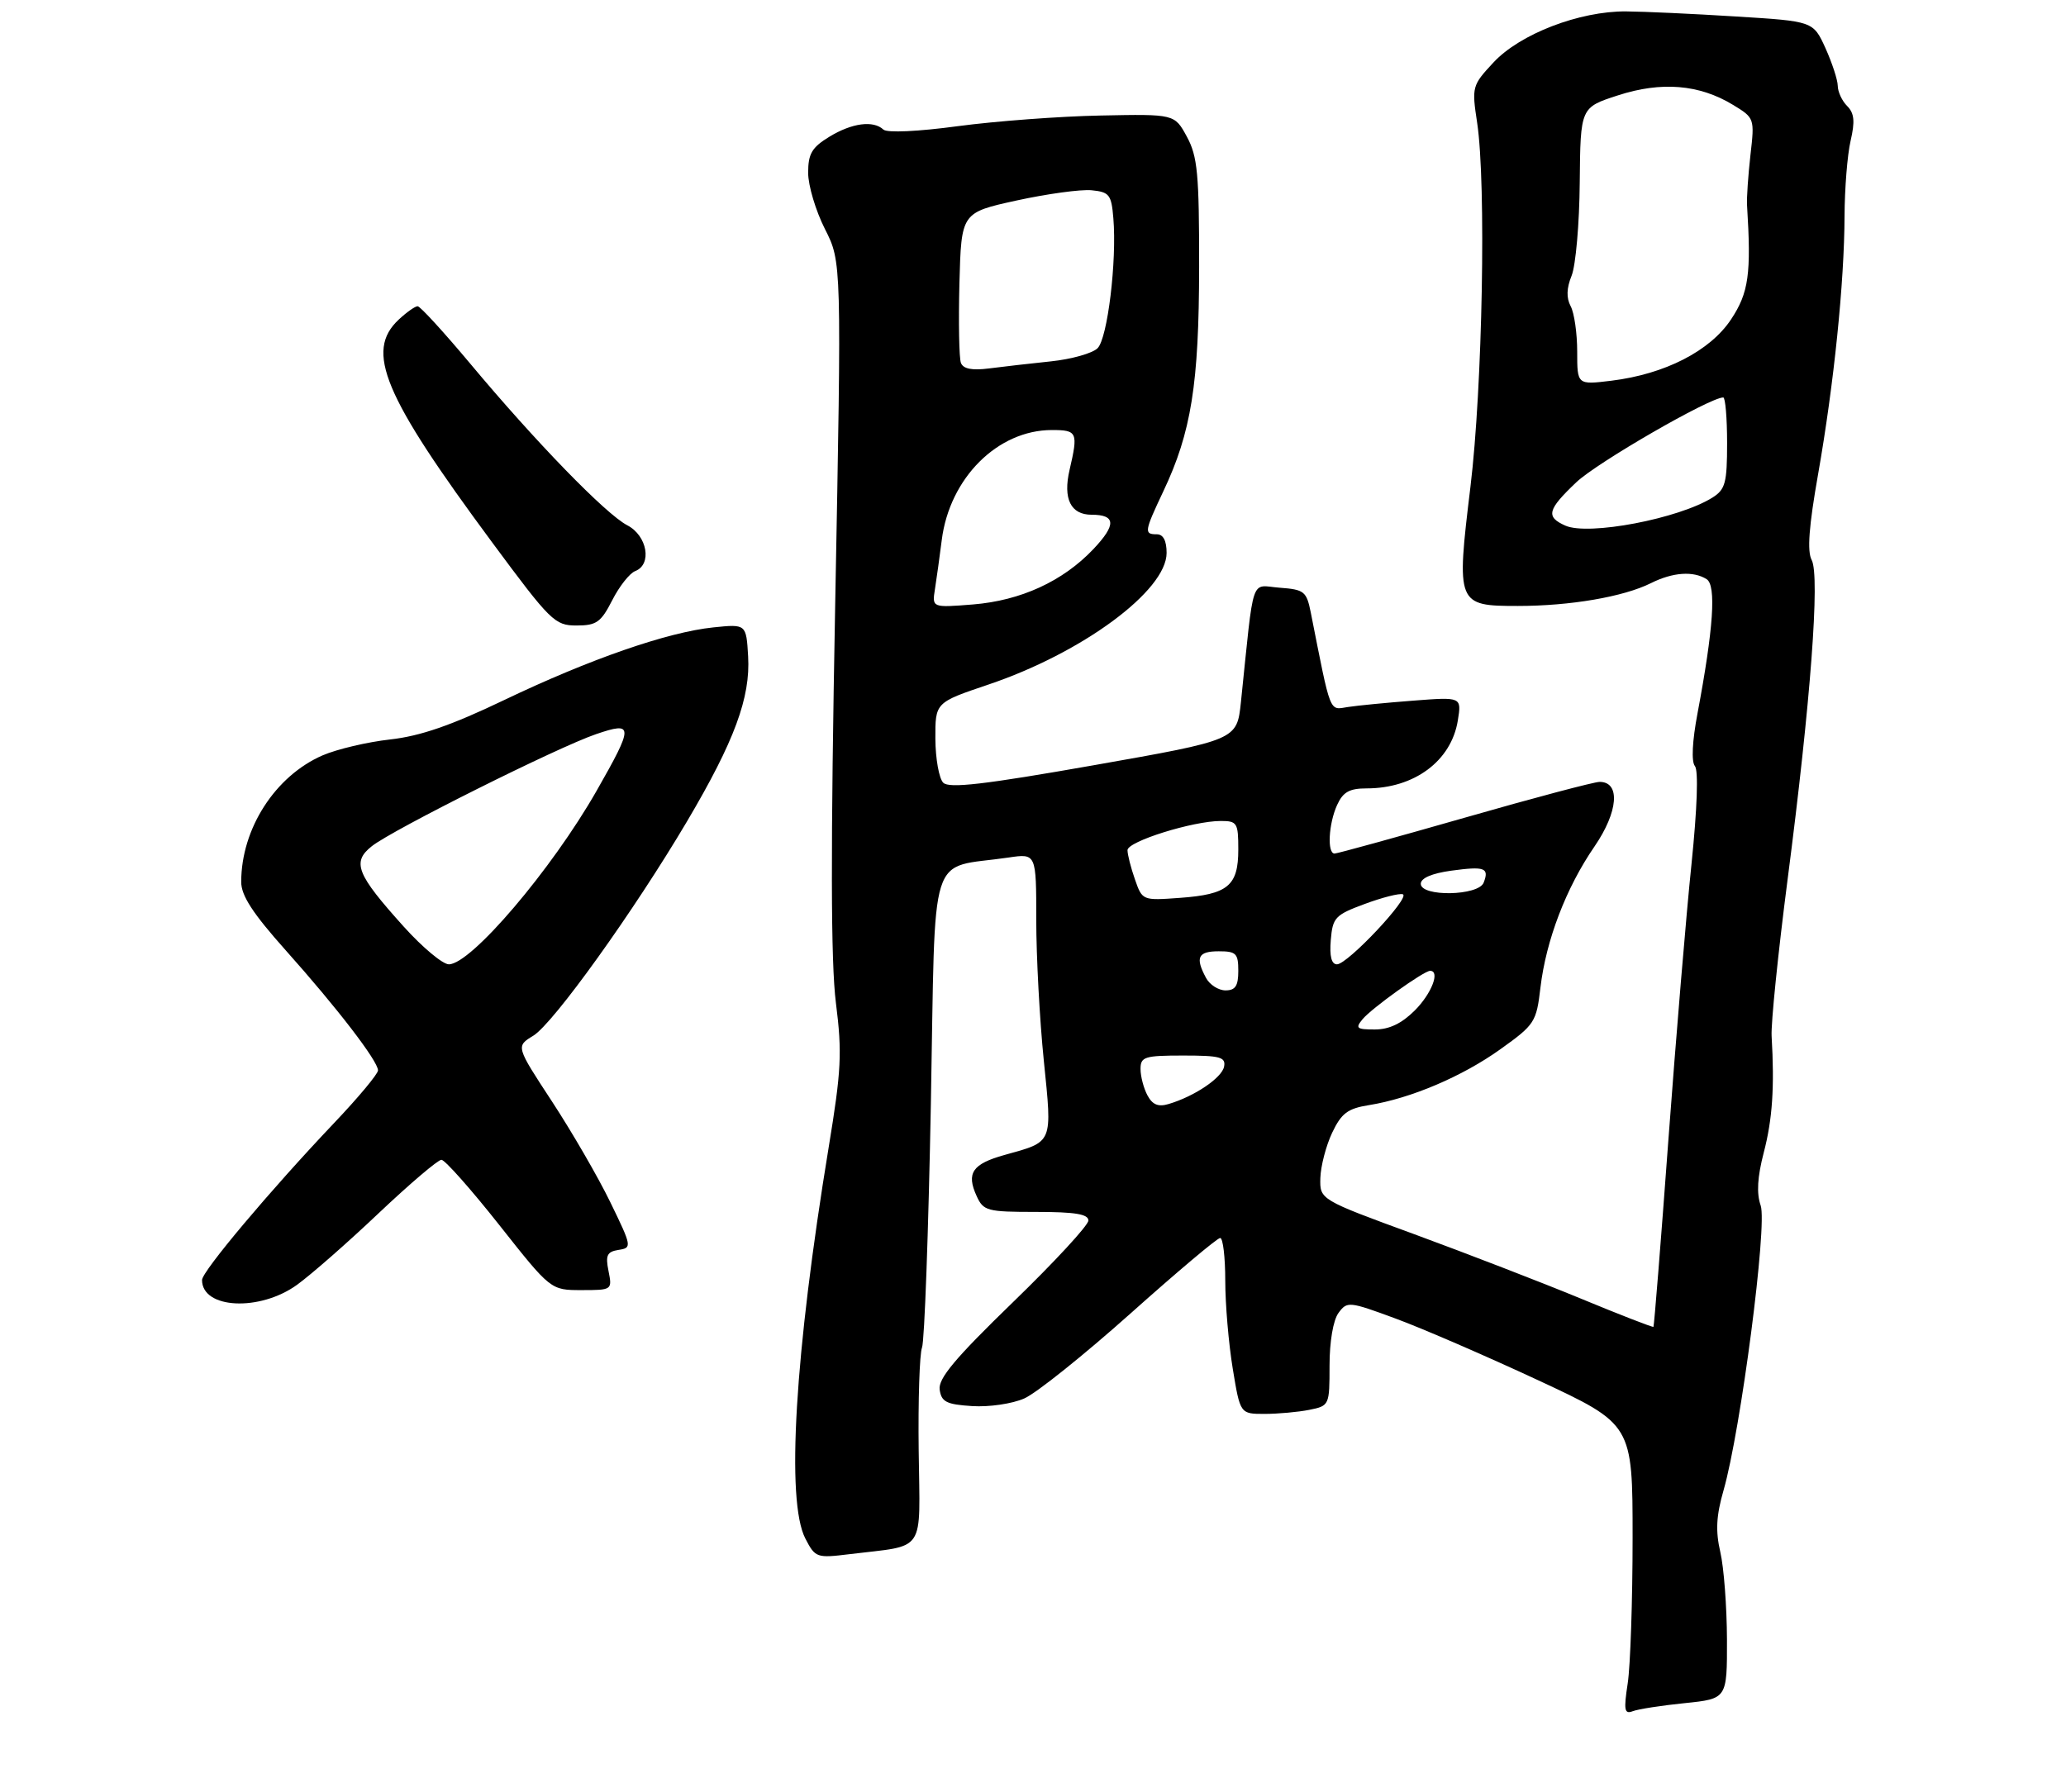 <?xml version="1.0" encoding="UTF-8" standalone="no"?>
<!DOCTYPE svg PUBLIC "-//W3C//DTD SVG 1.1//EN" "http://www.w3.org/Graphics/SVG/1.1/DTD/svg11.dtd" >
<svg xmlns="http://www.w3.org/2000/svg" xmlns:xlink="http://www.w3.org/1999/xlink" version="1.1" viewBox="0 0 317 275">
 <g >
 <path fill="currentColor"
d=" M 258.51 261.39 C 265.00 260.72 265.00 260.72 264.98 251.61 C 264.96 246.60 264.51 240.57 263.96 238.21 C 263.21 234.96 263.33 232.64 264.46 228.71 C 267.10 219.47 271.20 188.01 270.15 185.01 C 269.50 183.15 269.65 180.64 270.62 176.91 C 271.96 171.78 272.29 166.88 271.83 159.00 C 271.72 157.07 272.82 146.28 274.28 135.00 C 277.82 107.76 279.27 88.38 277.98 85.95 C 277.26 84.62 277.55 80.78 278.96 72.79 C 281.39 58.97 282.99 43.33 283.02 33.14 C 283.04 28.94 283.45 23.75 283.95 21.61 C 284.64 18.63 284.52 17.38 283.43 16.28 C 282.64 15.50 281.99 14.10 281.98 13.18 C 281.97 12.26 281.11 9.65 280.09 7.38 C 278.21 3.26 278.21 3.26 266.36 2.53 C 259.84 2.12 252.25 1.77 249.50 1.75 C 242.34 1.70 233.20 5.22 229.15 9.59 C 225.87 13.11 225.81 13.32 226.65 18.85 C 228.05 28.17 227.48 59.35 225.62 74.72 C 223.43 92.76 223.53 93.00 232.90 93.00 C 240.92 93.00 249.10 91.60 253.31 89.50 C 256.66 87.82 259.82 87.60 261.86 88.89 C 263.36 89.84 262.91 96.47 260.46 109.48 C 259.65 113.76 259.50 116.90 260.06 117.57 C 260.62 118.24 260.41 124.10 259.54 132.59 C 258.74 140.24 257.15 159.31 255.99 174.97 C 254.84 190.63 253.80 203.53 253.70 203.64 C 253.59 203.74 248.55 201.79 242.50 199.28 C 236.45 196.78 224.97 192.35 217.00 189.42 C 202.50 184.11 202.50 184.11 202.59 180.79 C 202.65 178.96 203.46 175.84 204.40 173.85 C 205.83 170.85 206.78 170.13 210.05 169.61 C 216.46 168.58 224.37 165.22 230.23 161.02 C 235.49 157.26 235.74 156.87 236.36 151.57 C 237.22 144.30 240.30 136.24 244.65 129.92 C 248.30 124.60 248.67 120.00 245.44 120.00 C 244.60 120.00 235.28 122.47 224.73 125.50 C 214.18 128.52 205.19 131.00 204.77 131.00 C 203.61 131.00 203.85 126.43 205.16 123.55 C 206.07 121.55 207.05 121.00 209.69 121.00 C 217.01 121.00 222.67 116.79 223.68 110.60 C 224.27 106.96 224.27 106.96 216.88 107.53 C 212.82 107.84 208.29 108.28 206.81 108.51 C 203.91 108.96 204.26 109.86 201.12 94.00 C 200.47 90.76 200.12 90.48 196.35 90.20 C 191.79 89.86 192.48 87.83 190.40 107.78 C 189.79 113.57 189.79 113.57 167.85 117.44 C 151.00 120.41 145.63 121.03 144.73 120.13 C 144.08 119.48 143.54 116.44 143.52 113.38 C 143.50 107.82 143.50 107.82 151.61 105.08 C 166.05 100.22 179.00 90.66 179.00 84.86 C 179.00 82.98 178.48 82.00 177.50 82.00 C 175.51 82.00 175.58 81.59 178.49 75.42 C 182.79 66.35 183.97 58.93 183.99 40.98 C 184.00 26.68 183.75 24.00 182.11 20.98 C 180.22 17.50 180.22 17.50 168.86 17.73 C 162.61 17.85 152.78 18.59 147.00 19.36 C 140.86 20.19 136.11 20.41 135.55 19.89 C 134.00 18.44 130.72 18.87 127.25 20.99 C 124.57 22.63 124.00 23.59 124.00 26.52 C 124.00 28.47 125.16 32.35 126.57 35.14 C 129.14 40.20 129.14 40.20 128.15 92.70 C 127.44 130.40 127.47 147.66 128.26 153.93 C 129.23 161.59 129.09 164.29 127.15 176.08 C 121.94 207.79 120.59 230.37 123.57 236.13 C 125.09 239.07 125.30 239.15 130.32 238.53 C 142.23 237.07 141.15 238.68 140.96 222.66 C 140.86 214.87 141.10 207.74 141.47 206.82 C 141.85 205.90 142.46 189.04 142.83 169.36 C 143.58 129.26 142.25 133.46 154.75 131.61 C 159.00 130.98 159.00 130.98 159.00 141.18 C 159.00 146.79 159.52 156.51 160.16 162.79 C 161.46 175.63 161.65 175.17 154.13 177.26 C 149.19 178.64 148.24 180.04 149.85 183.56 C 150.89 185.85 151.45 186.00 158.98 186.00 C 164.96 186.00 167.00 186.34 167.00 187.32 C 167.00 188.05 161.80 193.68 155.43 199.85 C 146.53 208.48 143.94 211.57 144.18 213.28 C 144.45 215.16 145.22 215.55 149.16 215.80 C 151.74 215.97 155.31 215.45 157.16 214.63 C 159.00 213.83 166.33 207.95 173.47 201.58 C 180.60 195.21 186.78 190.00 187.22 190.00 C 187.65 190.00 188.00 192.95 188.00 196.56 C 188.00 200.16 188.52 206.24 189.15 210.06 C 190.29 217.00 190.29 217.00 194.02 217.00 C 196.07 217.00 199.16 216.72 200.88 216.38 C 203.97 215.76 204.00 215.69 204.00 209.57 C 204.00 205.91 204.56 202.62 205.37 201.51 C 206.70 199.70 206.97 199.72 214.12 202.36 C 218.18 203.85 228.03 208.12 236.00 211.83 C 250.50 218.59 250.50 218.59 250.50 236.04 C 250.50 245.64 250.16 255.68 249.75 258.36 C 249.12 262.46 249.24 263.12 250.52 262.63 C 251.35 262.31 254.94 261.75 258.51 261.39 Z  M 45.60 197.17 C 47.74 195.62 53.39 190.67 58.13 186.17 C 62.88 181.68 67.20 178.00 67.73 178.00 C 68.26 178.00 72.25 182.50 76.60 188.00 C 84.50 198.00 84.50 198.00 89.22 198.00 C 93.91 198.00 93.95 197.98 93.37 195.08 C 92.88 192.65 93.14 192.11 94.91 191.83 C 96.99 191.51 96.96 191.33 93.64 184.50 C 91.77 180.65 87.74 173.70 84.69 169.04 C 79.15 160.59 79.15 160.59 81.82 158.96 C 84.90 157.09 97.28 139.82 105.44 126.02 C 112.69 113.74 115.16 107.06 114.79 100.74 C 114.50 95.77 114.50 95.77 109.45 96.29 C 102.41 97.02 90.46 101.17 77.36 107.44 C 69.22 111.34 64.50 112.97 59.86 113.49 C 56.36 113.88 51.70 114.98 49.50 115.93 C 42.23 119.09 37.02 127.17 37.01 135.34 C 37.00 137.44 38.78 140.18 43.83 145.84 C 51.73 154.69 58.00 162.85 58.00 164.28 C 58.00 164.82 54.96 168.47 51.24 172.38 C 41.47 182.68 31.00 195.12 31.00 196.45 C 31.00 200.89 39.87 201.33 45.60 197.17 Z  M 93.94 92.12 C 95.02 89.99 96.61 87.98 97.46 87.65 C 100.09 86.64 99.33 82.22 96.25 80.62 C 92.95 78.91 82.15 67.79 72.10 55.75 C 68.07 50.94 64.47 47.00 64.08 47.00 C 63.69 47.00 62.39 47.92 61.19 49.04 C 55.97 53.90 58.81 60.67 75.52 83.25 C 84.48 95.36 85.13 96.00 88.46 96.00 C 91.52 96.00 92.21 95.51 93.94 92.12 Z  M 176.06 168.11 C 175.48 167.02 175.00 165.20 175.00 164.07 C 175.00 162.19 175.60 162.00 181.57 162.00 C 187.22 162.00 188.10 162.24 187.82 163.70 C 187.49 165.42 183.29 168.26 179.31 169.44 C 177.72 169.92 176.83 169.55 176.06 168.11 Z  M 209.07 156.42 C 210.47 154.73 218.47 149.00 219.43 149.00 C 221.01 149.00 219.66 152.50 217.08 155.08 C 215.06 157.09 213.16 158.00 210.95 158.00 C 208.15 158.00 207.92 157.81 209.07 156.42 Z  M 185.04 150.07 C 183.36 146.94 183.81 146.00 187.00 146.00 C 189.67 146.00 190.00 146.33 190.00 149.00 C 190.00 151.32 189.55 152.00 188.04 152.00 C 186.95 152.00 185.60 151.13 185.04 150.07 Z  M 204.19 144.28 C 204.48 140.82 204.85 140.42 209.39 138.74 C 212.08 137.74 214.72 137.07 215.24 137.25 C 216.49 137.66 206.78 148.00 205.14 148.00 C 204.30 148.00 203.98 146.77 204.19 144.28 Z  M 174.14 134.96 C 173.51 133.17 173.00 131.15 173.00 130.48 C 173.00 129.14 183.04 126.00 187.32 126.00 C 189.82 126.00 190.00 126.29 190.00 130.38 C 190.00 135.95 188.41 137.27 181.05 137.80 C 175.29 138.22 175.27 138.21 174.14 134.96 Z  M 218.00 135.64 C 218.00 134.77 219.70 134.04 222.66 133.63 C 227.82 132.93 228.53 133.18 227.65 135.46 C 226.87 137.51 218.00 137.67 218.00 135.64 Z  M 143.46 90.39 C 143.71 88.80 144.18 85.42 144.50 82.88 C 145.70 73.37 153.08 66.00 161.40 66.00 C 165.30 66.00 165.45 66.35 164.11 72.12 C 163.08 76.55 164.28 79.00 167.49 79.00 C 171.22 79.00 171.30 80.54 167.76 84.28 C 163.09 89.21 156.62 92.18 149.28 92.77 C 143.00 93.27 143.00 93.27 143.46 90.39 Z  M 240.18 80.67 C 237.15 79.32 237.42 78.24 241.86 74.02 C 245.04 70.99 262.35 61.00 264.41 61.00 C 264.73 61.00 265.00 64.14 265.00 67.98 C 265.00 74.13 264.73 75.12 262.75 76.37 C 257.57 79.61 243.73 82.25 240.18 80.67 Z  M 242.00 53.97 C 242.00 51.16 241.55 48.03 241.00 47.00 C 240.32 45.72 240.36 44.24 241.14 42.32 C 241.77 40.77 242.34 34.33 242.39 28.00 C 242.50 16.50 242.50 16.50 248.24 14.64 C 254.91 12.47 260.74 12.95 265.90 16.09 C 269.21 18.10 269.23 18.16 268.58 23.81 C 268.23 26.94 267.99 30.40 268.06 31.50 C 268.72 42.03 268.32 44.92 265.62 49.00 C 262.40 53.87 255.46 57.42 247.25 58.43 C 242.00 59.07 242.00 59.07 242.00 53.97 Z  M 147.44 55.70 C 147.16 54.97 147.06 49.48 147.21 43.50 C 147.50 32.63 147.50 32.63 155.99 30.77 C 160.66 29.75 165.84 29.04 167.49 29.20 C 170.22 29.47 170.53 29.87 170.83 33.50 C 171.38 40.05 169.94 51.92 168.41 53.44 C 167.64 54.22 164.41 55.13 161.25 55.46 C 158.09 55.79 153.80 56.28 151.72 56.55 C 149.14 56.88 147.79 56.61 147.44 55.70 Z  M 61.98 142.25 C 54.69 134.16 53.96 132.32 57.05 129.87 C 60.24 127.34 85.61 114.66 91.47 112.67 C 97.25 110.70 97.25 111.35 91.54 121.37 C 84.65 133.46 72.27 148.00 68.87 148.00 C 67.93 148.00 64.83 145.41 61.98 142.25 Z "/>
</g>
</svg>